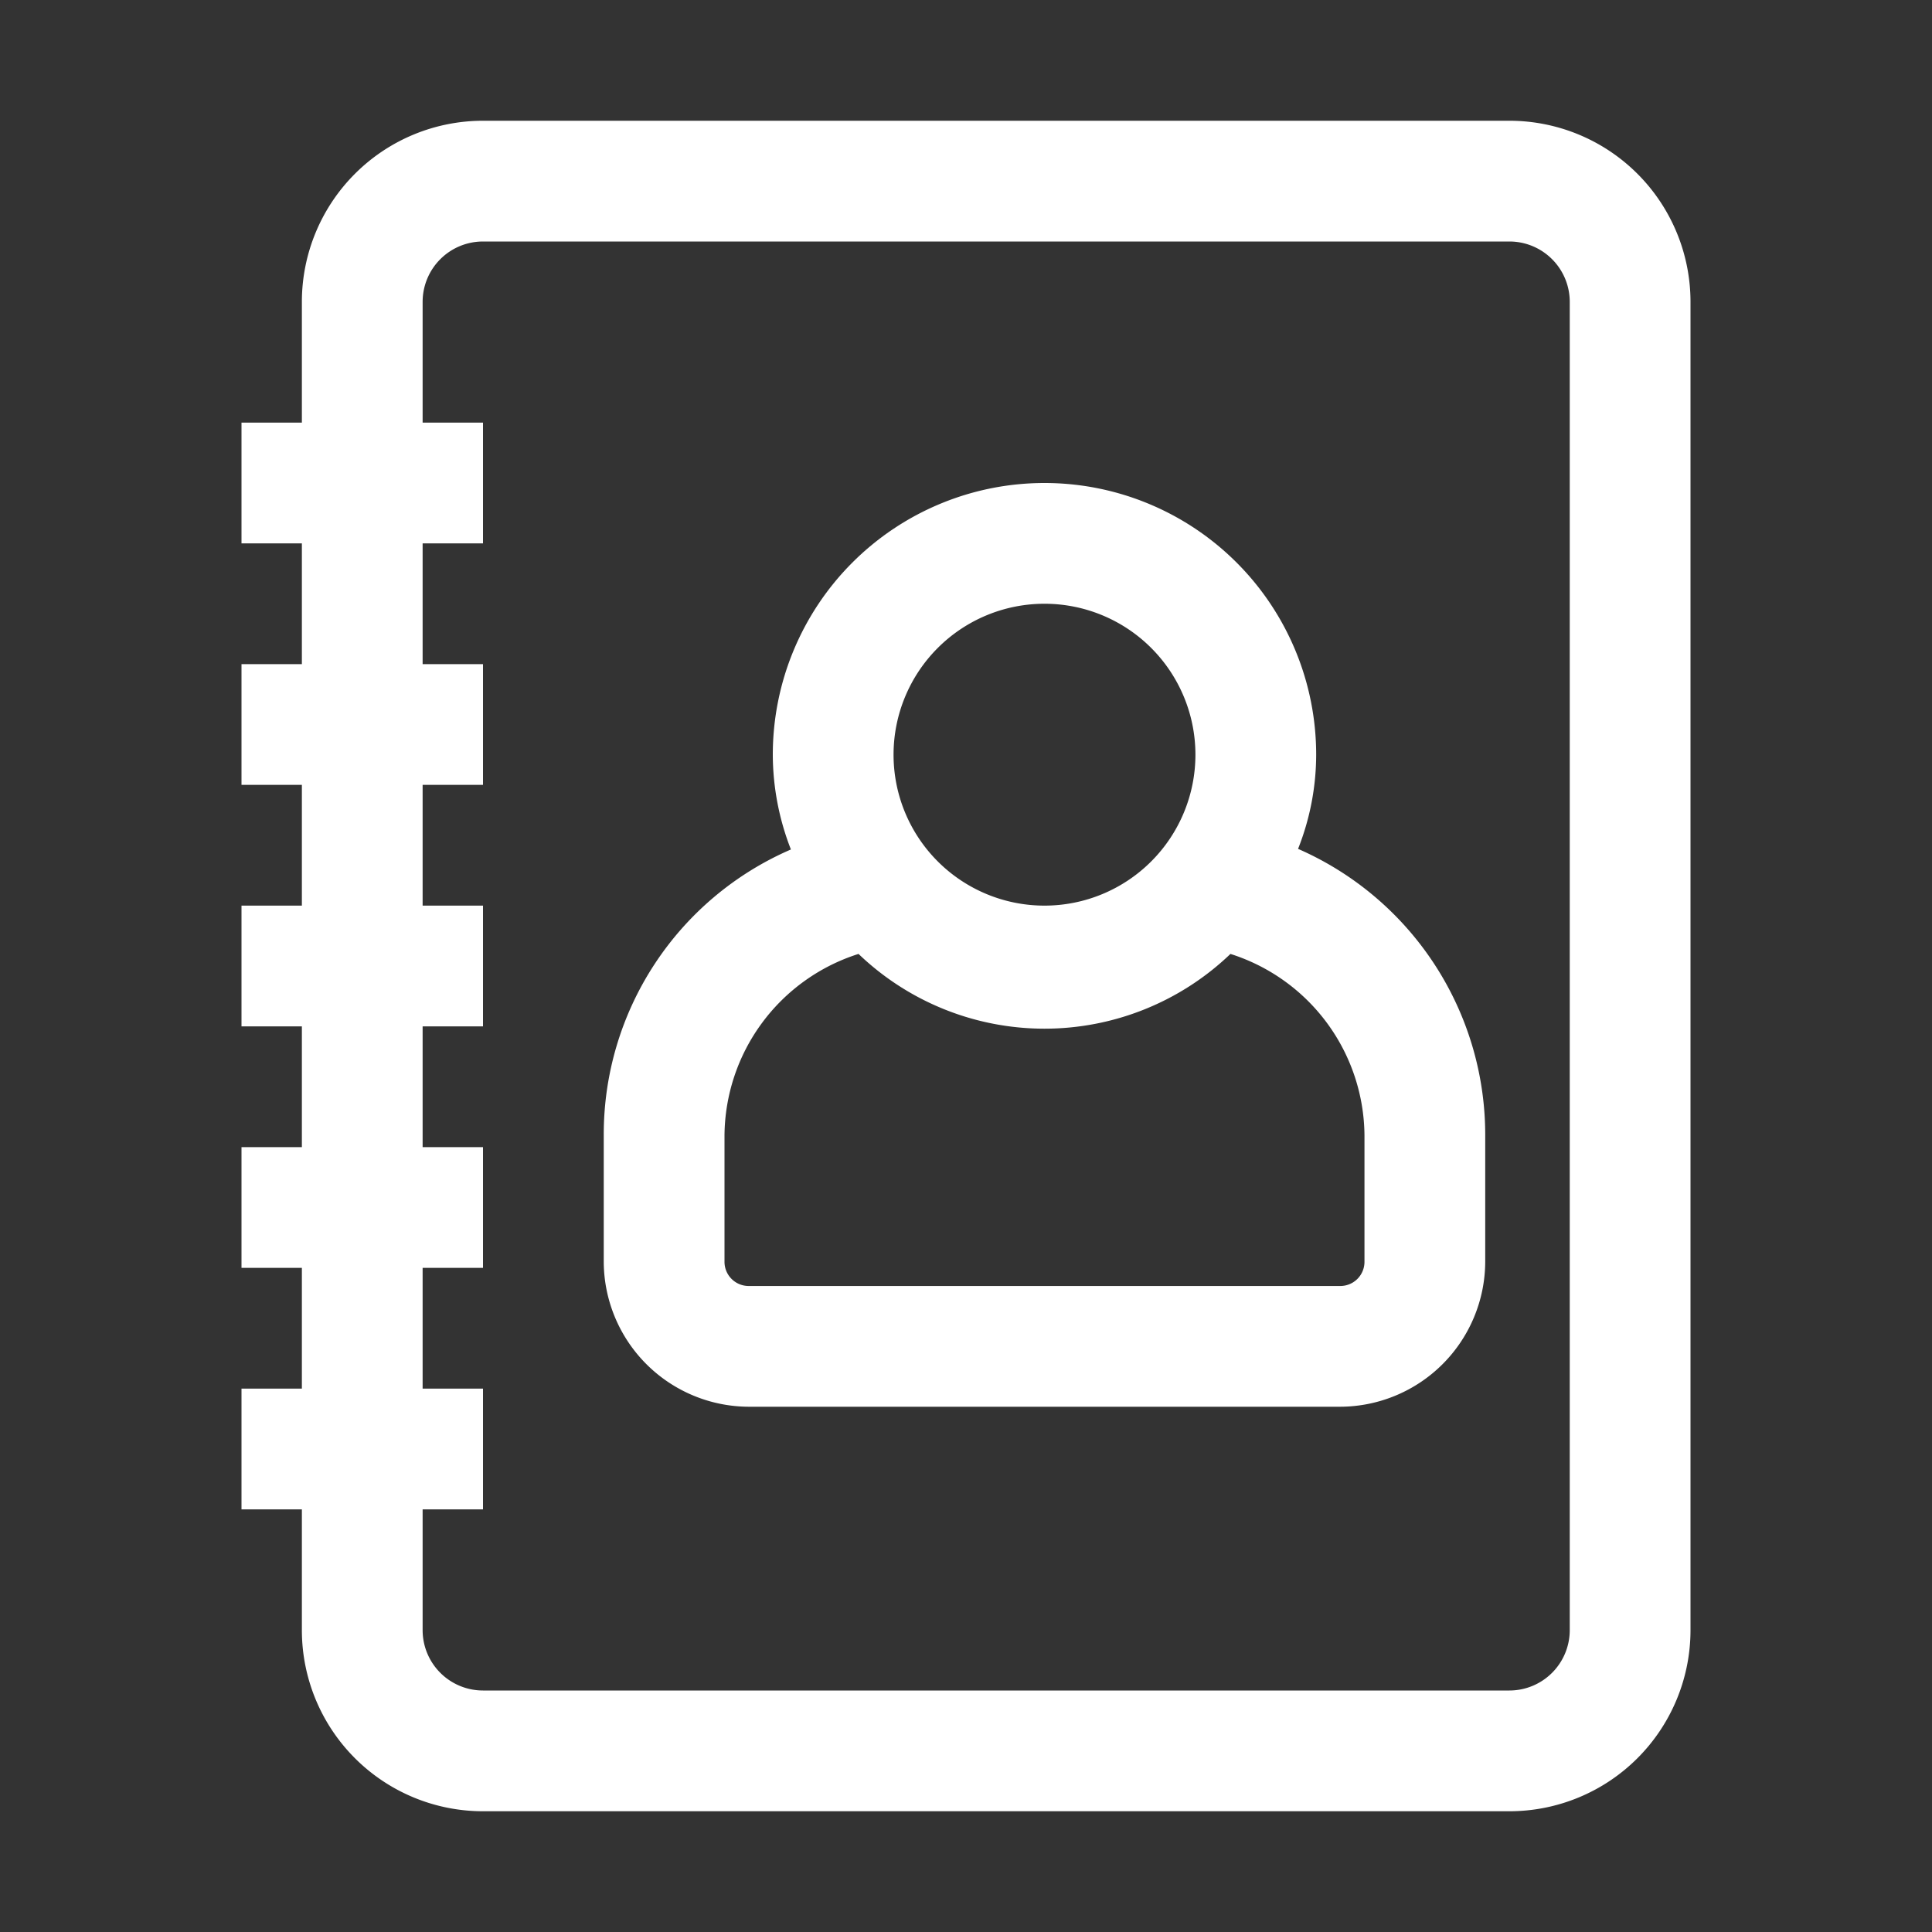 <svg fill="white" xmlns="http://www.w3.org/2000/svg" viewBox="0 0 32 32" id="address-book"><rect x="0" y="0" width="32" height="32" fill="#333333" stroke="none"/><path d="M8,30H25a3,3,0,0,0,3-3V5a3,3,0,0,0-3-3H8A3,3,0,0,0,5,5V7H4V9H5v2H4v2H5v2H4v2H5v2H4v2H5v2H4v2H5v2A3,3,0,0,0,8,30ZM7,25H8V23H7V21H8V19H7V17H8V15H7V13H8V11H7V9H8V7H7V5A1,1,0,0,1,8,4H25a1,1,0,0,1,1,1V27a1,1,0,0,1-1,1H8a1,1,0,0,1-1-1Z"></path><path d="M12.4,23.3h9.8a2.41,2.41,0,0,0,2.4-2.4V18.8a5.17,5.17,0,0,0-3.1-4.74,4.25,4.25,0,0,0,.3-1.56,4.5,4.5,0,0,0-9,0,4.34,4.34,0,0,0,.3,1.57A5.14,5.14,0,0,0,10,18.8v2.1A2.41,2.41,0,0,0,12.4,23.3ZM17.3,10a2.5,2.5,0,1,1-2.5,2.5A2.5,2.5,0,0,1,17.3,10ZM12,18.8a3.18,3.18,0,0,1,2.22-3,4.45,4.45,0,0,0,6.16,0,3.18,3.18,0,0,1,2.22,3v2.1a.4.4,0,0,1-.4.4H12.4a.4.4,0,0,1-.4-.4Z"></path></svg>